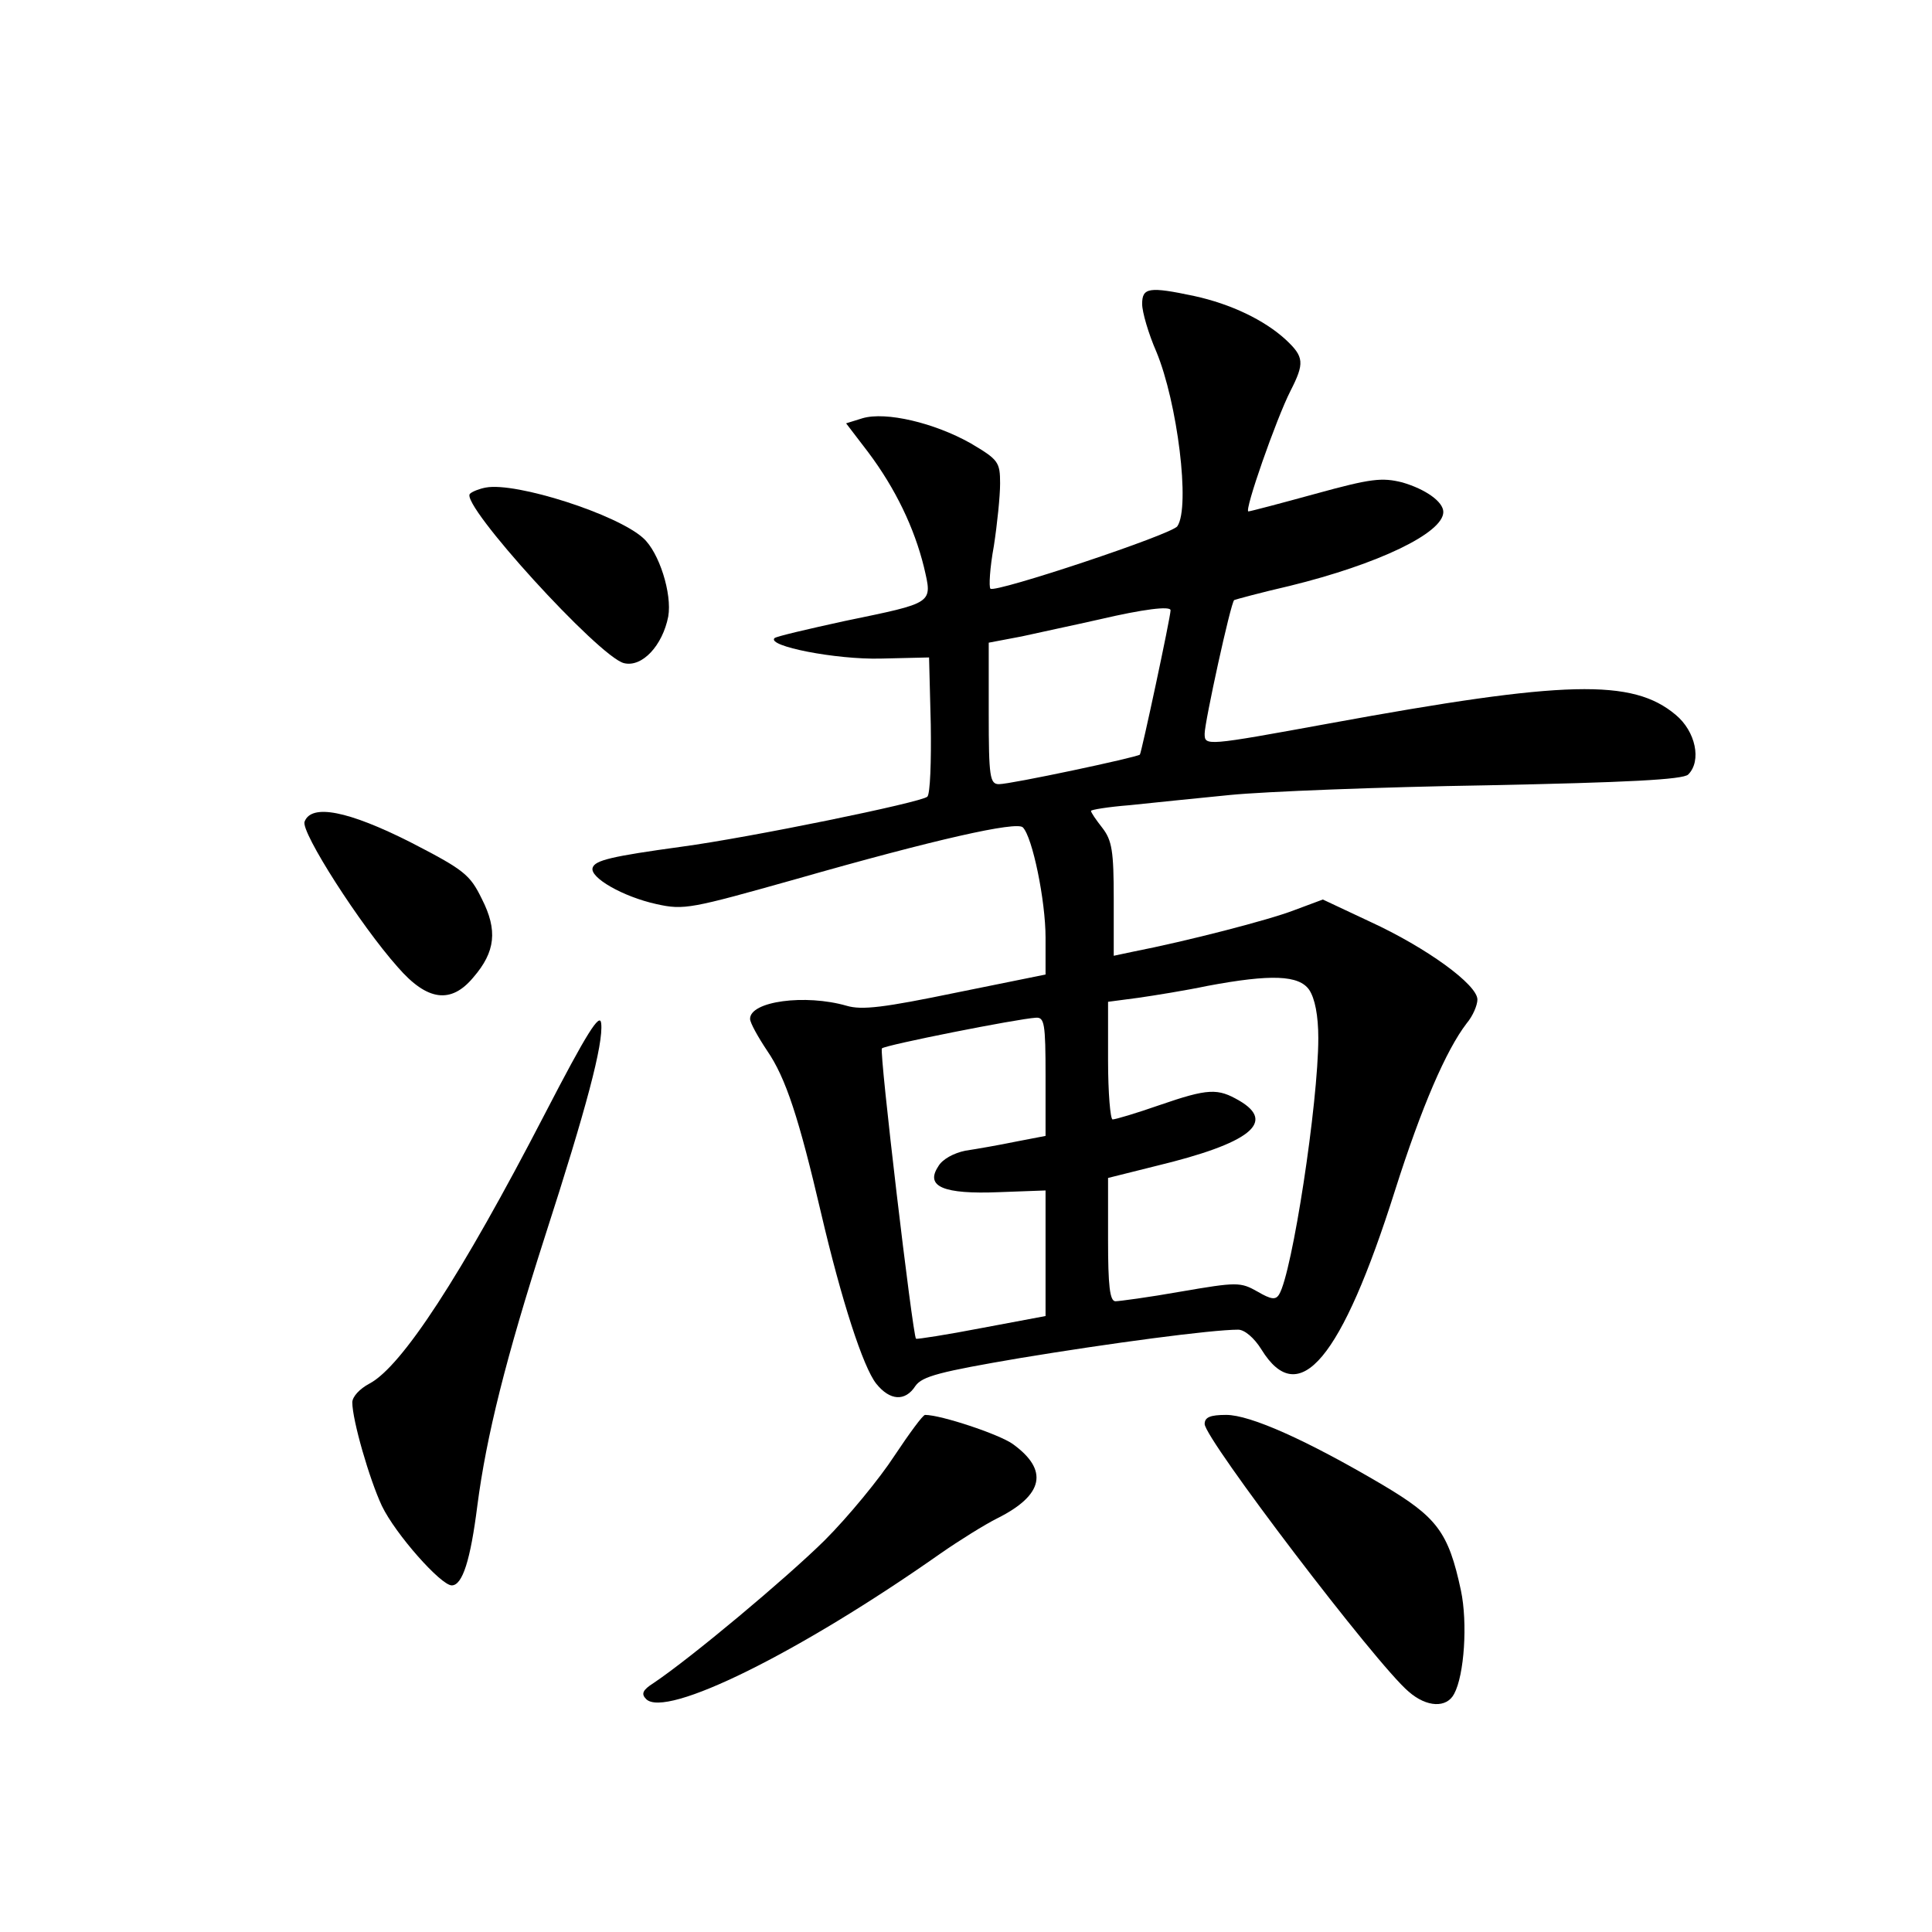 <?xml version="1.0" standalone="no"?>
<!DOCTYPE svg PUBLIC "-//W3C//DTD SVG 20010904//EN"
 "http://www.w3.org/TR/2001/REC-SVG-20010904/DTD/svg10.dtd">
<svg version="1.0" xmlns="http://www.w3.org/2000/svg"
 width="340pt" height="340pt" viewBox="0 0 340 340"
 preserveAspectRatio="xMidYMid meet">
<g transform="translate(0,340) scale(0.1,-0.1)"
fill="#000000" stroke="none">
<path d="M2010 2865 c0 -14 11 -52 25 -84 37 -89 60 -273 37 -307 -8 -14 -321
-118 -329 -110 -3 3 -1 37 6 75 6 39 11 88 11 110 0 38 -3 42 -52 71 -64 36
-149 56 -190 44 l-29 -9 39 -51 c48 -64 81 -133 98 -202 15 -65 19 -62 -140
-95 -64 -14 -120 -27 -123 -30 -14 -14 108 -38 187 -36 l85 2 3 -118 c1 -65
-1 -122 -6 -127 -10 -10 -313 -72 -432 -88 -124 -17 -153 -24 -157 -37 -6 -17
53 -51 112 -64 49 -11 61 -8 246 44 245 70 388 102 399 91 17 -17 40 -129 40
-194 l0 -65 -158 -32 c-126 -26 -165 -31 -192 -23 -73 21 -170 8 -170 -23 0
-7 14 -32 30 -56 33 -48 56 -119 95 -286 36 -154 74 -271 97 -300 24 -30 51
-32 69 -4 12 17 43 25 184 49 157 26 337 50 384 50 11 0 28 -14 41 -35 66
-107 141 -17 235 280 47 148 90 247 126 294 11 13 19 32 19 42 0 26 -89 91
-189 137 l-83 39 -51 -19 c-44 -17 -187 -54 -284 -73 l-33 -7 0 100 c0 84 -3
103 -20 125 -11 14 -20 27 -20 30 0 2 30 7 68 10 37 4 117 12 177 18 61 6 264
14 452 17 246 5 345 10 354 19 24 24 13 76 -22 105 -76 64 -194 61 -609 -15
-219 -40 -220 -40 -220 -18 0 20 46 231 52 235 2 1 46 13 98 25 155 38 270 93
270 130 0 18 -31 40 -72 52 -36 9 -55 7 -153 -20 -62 -17 -115 -31 -118 -31
-8 0 49 163 74 212 25 49 24 60 -8 90 -38 35 -97 63 -161 77 -80 17 -92 15
-92 -14z m50 -539 c0 -12 -51 -250 -54 -254 -6 -5 -227 -52 -248 -52 -16 0
-18 13 -18 124 l0 125 58 11 c31 7 93 20 137 30 77 18 125 24 125 16z m244
-668 c10 -15 16 -45 16 -85 0 -114 -46 -414 -69 -451 -6 -10 -14 -9 -38 5 -30
17 -36 17 -135 0 -56 -10 -109 -17 -115 -17 -10 0 -13 28 -13 108 l0 109 84
21 c166 40 212 77 147 115 -38 22 -54 22 -141 -8 -40 -14 -77 -25 -82 -25 -4
0 -8 47 -8 104 l0 103 53 7 c28 4 84 13 122 21 112 21 161 19 179 -7z m-464
-152 l0 -105 -52 -10 c-29 -6 -69 -13 -89 -16 -20 -4 -41 -15 -48 -28 -23 -35
9 -49 107 -45 l82 3 0 -111 0 -110 -112 -21 c-62 -12 -114 -20 -116 -19 -6 7
-65 506 -60 511 6 6 238 52 271 54 15 1 17 -10 17 -103z"/>
<path d="M855 2542 c-11 -2 -24 -7 -28 -11 -18 -18 227 -287 271 -298 32 -8
68 31 78 82 7 40 -16 113 -44 138 -46 42 -224 99 -277 89z"/>
<path d="M536 1954 c-7 -18 98 -182 164 -256 52 -60 94 -65 133 -18 39 45 43
83 15 138 -21 43 -31 51 -126 100 -109 55 -174 68 -186 36z"/>
<path d="M959 1440 c-148 -286 -252 -445 -309 -475 -17 -9 -30 -23 -30 -33 0
-31 30 -135 52 -182 24 -50 104 -140 123 -140 19 0 33 45 45 140 16 123 50
259 119 474 73 226 103 339 99 375 -2 20 -25 -16 -99 -159z"/>
<path d="M1574 838 c-26 -40 -81 -107 -123 -149 -68 -67 -234 -206 -301 -251
-19 -12 -22 -19 -13 -28 34 -35 269 81 518 256 33 23 78 51 100 62 82 41 91
85 27 131 -24 17 -126 51 -154 51 -4 0 -28 -33 -54 -72z"/>
<path d="M2120 894 c0 -26 302 -423 359 -471 32 -28 67 -29 80 -4 18 33 24
125 12 182 -22 103 -42 129 -138 186 -134 79 -233 123 -275 123 -28 0 -38 -4
-38 -16z"/>
</g>
</svg>
